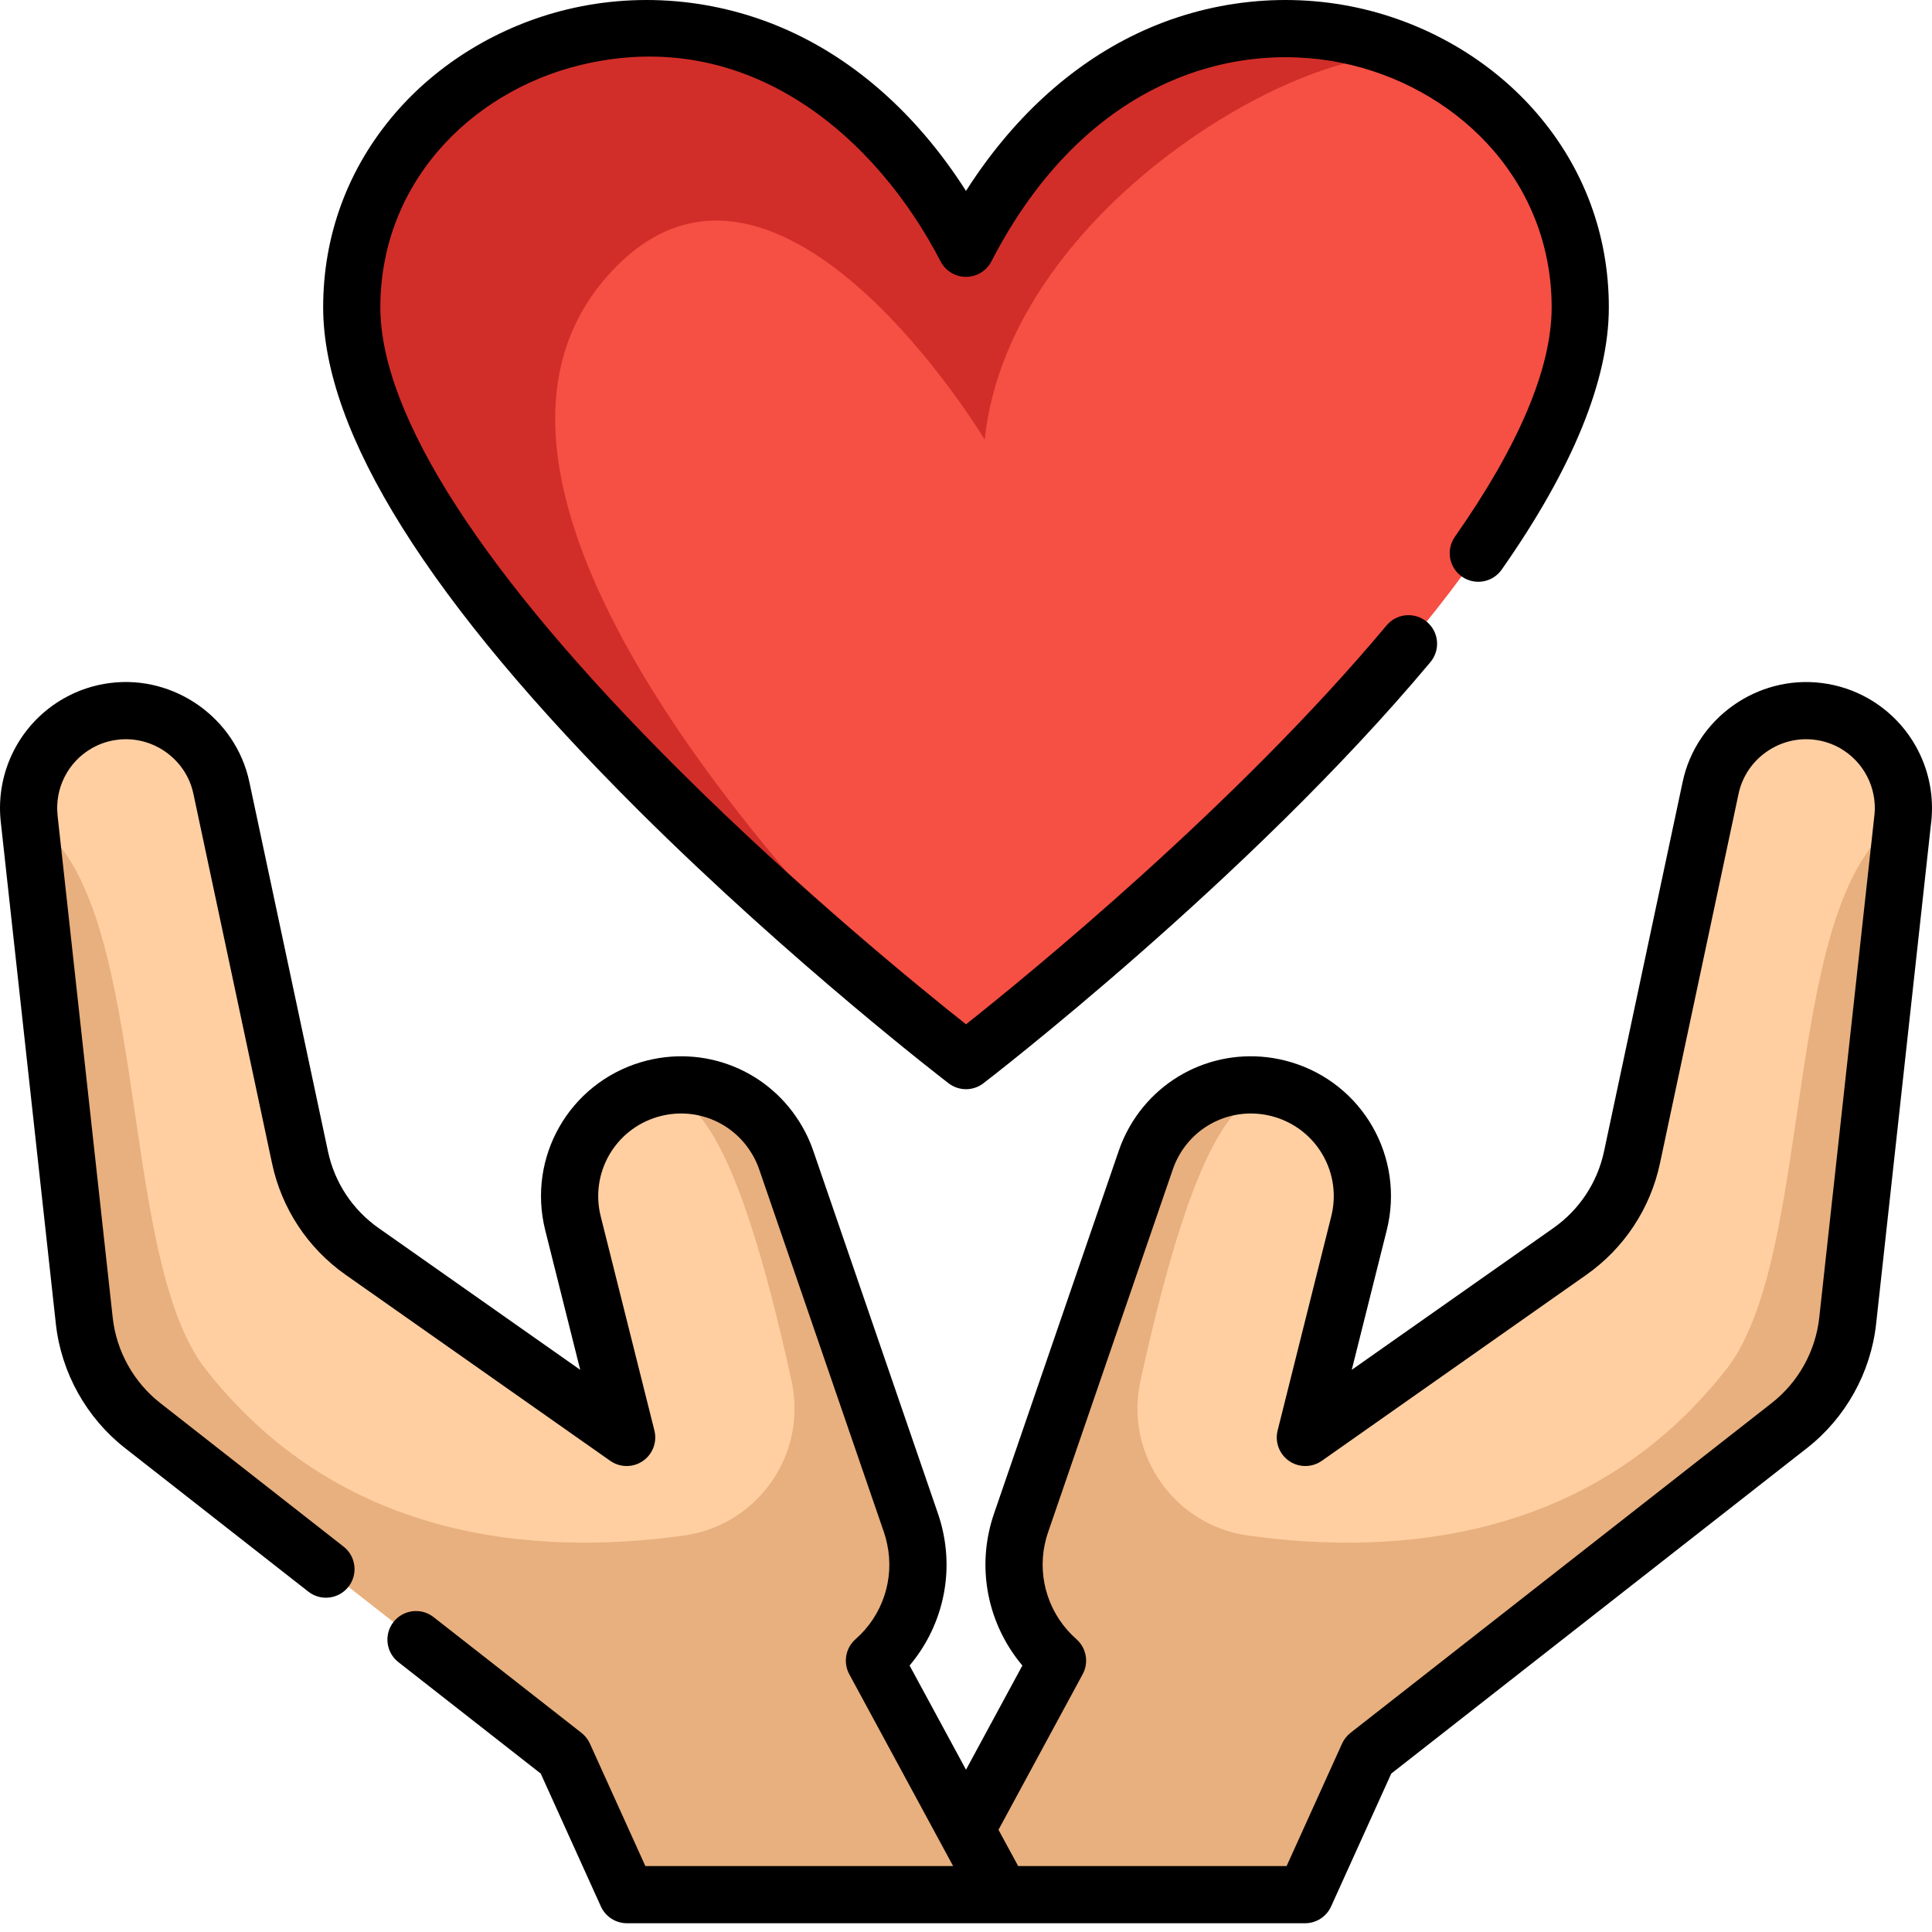 <svg width="60" height="60" viewBox="0 0 60 60" fill="none" xmlns="http://www.w3.org/2000/svg">
<g clip-path="url(#clip0)">
<path d="M59.094 25.425L59.093 25.426L57.381 41.022C57.24 42.304 56.587 43.476 55.571 44.271L42.488 54.515L40.53 58.84H28.909L32.843 51.572C31.79 50.647 31.274 49.199 31.578 47.771C31.611 47.613 31.654 47.457 31.708 47.3L34.267 39.855L35.583 36.027C35.655 35.819 35.744 35.622 35.85 35.438C36.63 34.068 38.27 33.374 39.834 33.837C41.61 34.364 42.655 36.196 42.205 37.992L40.539 44.642L48.754 38.864C49.742 38.168 50.431 37.124 50.683 35.941L53.124 24.465C53.452 22.926 54.904 21.894 56.467 22.093C56.871 22.144 57.248 22.273 57.583 22.463C58.6 23.043 59.229 24.189 59.094 25.425Z" fill="#FFCFA2"/>
<path d="M53.688 42.425C49.519 47.84 43.406 48.333 38.764 47.688C36.462 47.368 34.921 45.159 35.418 42.889C37.15 34.971 38.512 33.837 39.834 33.837C38.27 33.374 36.63 34.068 35.85 35.438C35.744 35.622 35.655 35.819 35.583 36.027L34.267 39.856L32.193 45.889V45.89L31.708 47.3C31.167 48.873 31.674 50.545 32.843 51.572L28.909 58.84H40.53L42.488 54.515L55.571 44.271C56.587 43.476 57.24 42.303 57.381 41.022L59.093 25.426C55.291 27.605 56.421 38.705 53.688 42.425Z" fill="#E8B07E"/>
<path d="M0.906 25.425L0.906 25.426L2.618 41.022C2.759 42.304 3.412 43.476 4.428 44.271L17.511 54.515L19.469 58.84H31.09L27.156 51.572C28.21 50.647 28.725 49.199 28.421 47.771C28.388 47.613 28.345 47.457 28.291 47.3L25.732 39.855L24.416 36.027C24.345 35.819 24.256 35.622 24.15 35.438C23.369 34.068 21.729 33.374 20.165 33.837C18.39 34.364 17.345 36.196 17.795 37.992L19.461 44.642L11.245 38.864C10.257 38.168 9.568 37.124 9.316 35.941L6.875 24.465C6.548 22.926 5.095 21.894 3.533 22.093C3.128 22.144 2.752 22.273 2.417 22.463C1.399 23.043 0.77 24.189 0.906 25.425Z" fill="#FFCFA2"/>
<path d="M6.312 42.425C10.481 47.84 16.594 48.333 21.236 47.688C23.538 47.368 25.078 45.159 24.582 42.889C22.85 34.971 21.488 33.837 20.165 33.837C21.729 33.374 23.369 34.068 24.15 35.438C24.256 35.622 24.345 35.819 24.416 36.027L25.732 39.856L27.806 45.889C27.806 45.889 27.806 45.89 27.806 45.89L28.291 47.3C28.832 48.873 28.326 50.545 27.156 51.572L31.09 58.84H19.47L17.511 54.515L4.428 44.271C3.412 43.476 2.759 42.303 2.619 41.022L0.906 25.426C4.708 27.605 3.578 38.705 6.312 42.425Z" fill="#E8B07E"/>
<path d="M49.076 9.543C49.076 18.348 30 32.938 30 32.938C30 32.938 29.999 32.937 29.997 32.936C29.749 32.747 10.924 18.29 10.924 9.543C10.924 0.739 24.13 -3.663 30 7.71C33.54 0.851 39.748 -0.27 44.119 1.852C46.996 3.248 49.076 6.049 49.076 9.543Z" fill="#F64F44"/>
<path d="M44.119 1.852C41.225 0.884 31.352 6.248 30.581 13.653C30.581 13.653 24.278 3.139 19.164 8.253C11.373 16.044 29.777 32.665 29.997 32.936C29.749 32.747 10.924 18.29 10.924 9.543C10.924 0.739 24.13 -3.663 30 7.71C33.54 0.851 39.748 -0.27 44.119 1.852Z" fill="#D22E29"/>
<path d="M58.023 21.692C57.576 21.438 57.09 21.276 56.578 21.212C54.573 20.958 52.675 22.306 52.257 24.28L49.815 35.756C49.609 36.723 49.051 37.568 48.243 38.137L41.98 42.541L43.066 38.208C43.633 35.944 42.325 33.65 40.087 32.985C38.141 32.409 36.081 33.237 35.078 34.997C34.943 35.235 34.83 35.485 34.744 35.738L30.87 47.007C30.806 47.192 30.752 47.387 30.71 47.586C30.395 49.06 30.792 50.588 31.751 51.724L30 54.96L28.248 51.724C29.207 50.589 29.604 49.063 29.291 47.594C29.253 47.405 29.199 47.21 29.131 47.011L25.256 35.736C25.165 35.474 25.052 35.224 24.921 34.998C23.918 33.237 21.859 32.41 19.912 32.985C17.674 33.65 16.366 35.944 16.933 38.208L18.019 42.541L11.756 38.137C10.948 37.568 10.39 36.723 10.185 35.756L7.743 24.28C7.323 22.306 5.425 20.957 3.422 21.211C2.91 21.276 2.424 21.437 1.977 21.692C0.624 22.463 -0.142 23.959 0.022 25.507C0.022 25.512 0.023 25.518 0.024 25.523L1.735 41.118C1.902 42.628 2.683 44.032 3.881 44.97L9.576 49.43C9.961 49.732 10.519 49.664 10.822 49.278C11.124 48.892 11.056 48.334 10.671 48.032L4.976 43.572C4.152 42.927 3.615 41.962 3.501 40.925L1.79 25.344C1.79 25.339 1.789 25.333 1.789 25.328C1.695 24.479 2.114 23.658 2.856 23.235C3.099 23.097 3.364 23.009 3.645 22.974C4.739 22.835 5.777 23.571 6.006 24.65L8.448 36.126C8.746 37.532 9.558 38.762 10.734 39.59L18.951 45.367C19.254 45.58 19.658 45.583 19.964 45.373C20.27 45.163 20.413 44.785 20.323 44.425L18.656 37.776C18.32 36.438 19.094 35.081 20.416 34.688C21.568 34.348 22.785 34.836 23.38 35.881C23.457 36.014 23.524 36.161 23.577 36.315L27.452 47.586C27.494 47.711 27.528 47.833 27.552 47.956C27.784 49.041 27.408 50.171 26.571 50.905C26.259 51.178 26.179 51.631 26.375 51.995L29.6 57.952H20.042L18.32 54.149C18.261 54.019 18.171 53.905 18.059 53.816L13.466 50.221C13.081 49.919 12.522 49.986 12.22 50.373C11.918 50.759 11.986 51.317 12.372 51.619L16.793 55.08L18.661 59.207C18.805 59.524 19.121 59.728 19.47 59.728H40.53C40.878 59.728 41.195 59.524 41.338 59.207L43.207 55.08L56.118 44.971C57.316 44.034 58.098 42.63 58.264 41.119L59.971 25.564C59.974 25.55 59.975 25.536 59.977 25.522C60.146 23.969 59.379 22.466 58.023 21.692ZM58.215 25.294C58.213 25.306 58.212 25.317 58.21 25.329L56.498 40.925C56.384 41.963 55.847 42.928 55.023 43.572L41.94 53.816C41.828 53.905 41.738 54.019 41.679 54.149L39.957 57.952H31.62L31.009 56.826L33.623 51.995C33.821 51.631 33.739 51.179 33.429 50.906C32.592 50.17 32.216 49.04 32.447 47.954C32.474 47.827 32.507 47.705 32.548 47.589L36.424 36.313C36.474 36.165 36.541 36.018 36.621 35.877C37.214 34.836 38.432 34.348 39.582 34.688C40.905 35.081 41.679 36.438 41.343 37.776L39.678 44.425C39.587 44.785 39.731 45.163 40.036 45.373C40.342 45.583 40.746 45.58 41.05 45.367L49.266 39.59C50.441 38.762 51.253 37.532 51.552 36.127L53.993 24.65C54.223 23.571 55.26 22.835 56.356 22.974C56.636 23.009 56.901 23.097 57.144 23.235C57.875 23.652 58.293 24.457 58.215 25.294Z" fill="black"/>
<path d="M29.46 33.643C29.619 33.765 29.81 33.826 30 33.826C30.19 33.826 30.38 33.765 30.539 33.643C30.621 33.581 38.782 27.311 44.423 20.562C44.738 20.186 44.688 19.626 44.312 19.311C43.935 18.997 43.376 19.047 43.061 19.423C38.378 25.026 31.894 30.31 30 31.811C28.626 30.723 24.839 27.648 21.088 23.913C15.019 17.871 11.812 12.902 11.812 9.543C11.812 7.737 12.432 6.058 13.606 4.688C14.72 3.389 16.288 2.442 18.021 2.021C23.291 0.741 27.256 4.331 29.21 8.117C29.363 8.412 29.667 8.598 30 8.598C30.332 8.598 30.636 8.412 30.789 8.117C33.769 2.343 38.523 1.181 41.978 2.021C43.712 2.442 45.279 3.389 46.393 4.688C47.567 6.058 48.188 7.737 48.188 9.543C48.188 11.428 47.177 13.826 45.183 16.67C44.902 17.071 44.999 17.625 45.4 17.907C45.802 18.188 46.356 18.091 46.637 17.689C48.844 14.541 49.964 11.8 49.964 9.543C49.964 7.307 49.195 5.228 47.741 3.533C46.387 1.953 44.489 0.803 42.397 0.295C40.039 -0.277 37.52 -0.011 35.306 1.045C33.228 2.036 31.416 3.709 30 5.929C28.584 3.709 26.771 2.036 24.693 1.045C22.479 -0.011 19.96 -0.277 17.602 0.295C15.51 0.803 13.612 1.953 12.258 3.533C10.805 5.228 10.036 7.307 10.036 9.543C10.036 13.44 13.333 18.698 19.835 25.172C24.59 29.906 29.412 33.607 29.46 33.643Z" fill="black"/>
</g>
<defs>
<clipPath id="clip0">
<rect width="60" height="60" fill="white"/>
</clipPath>
</defs>
</svg>
